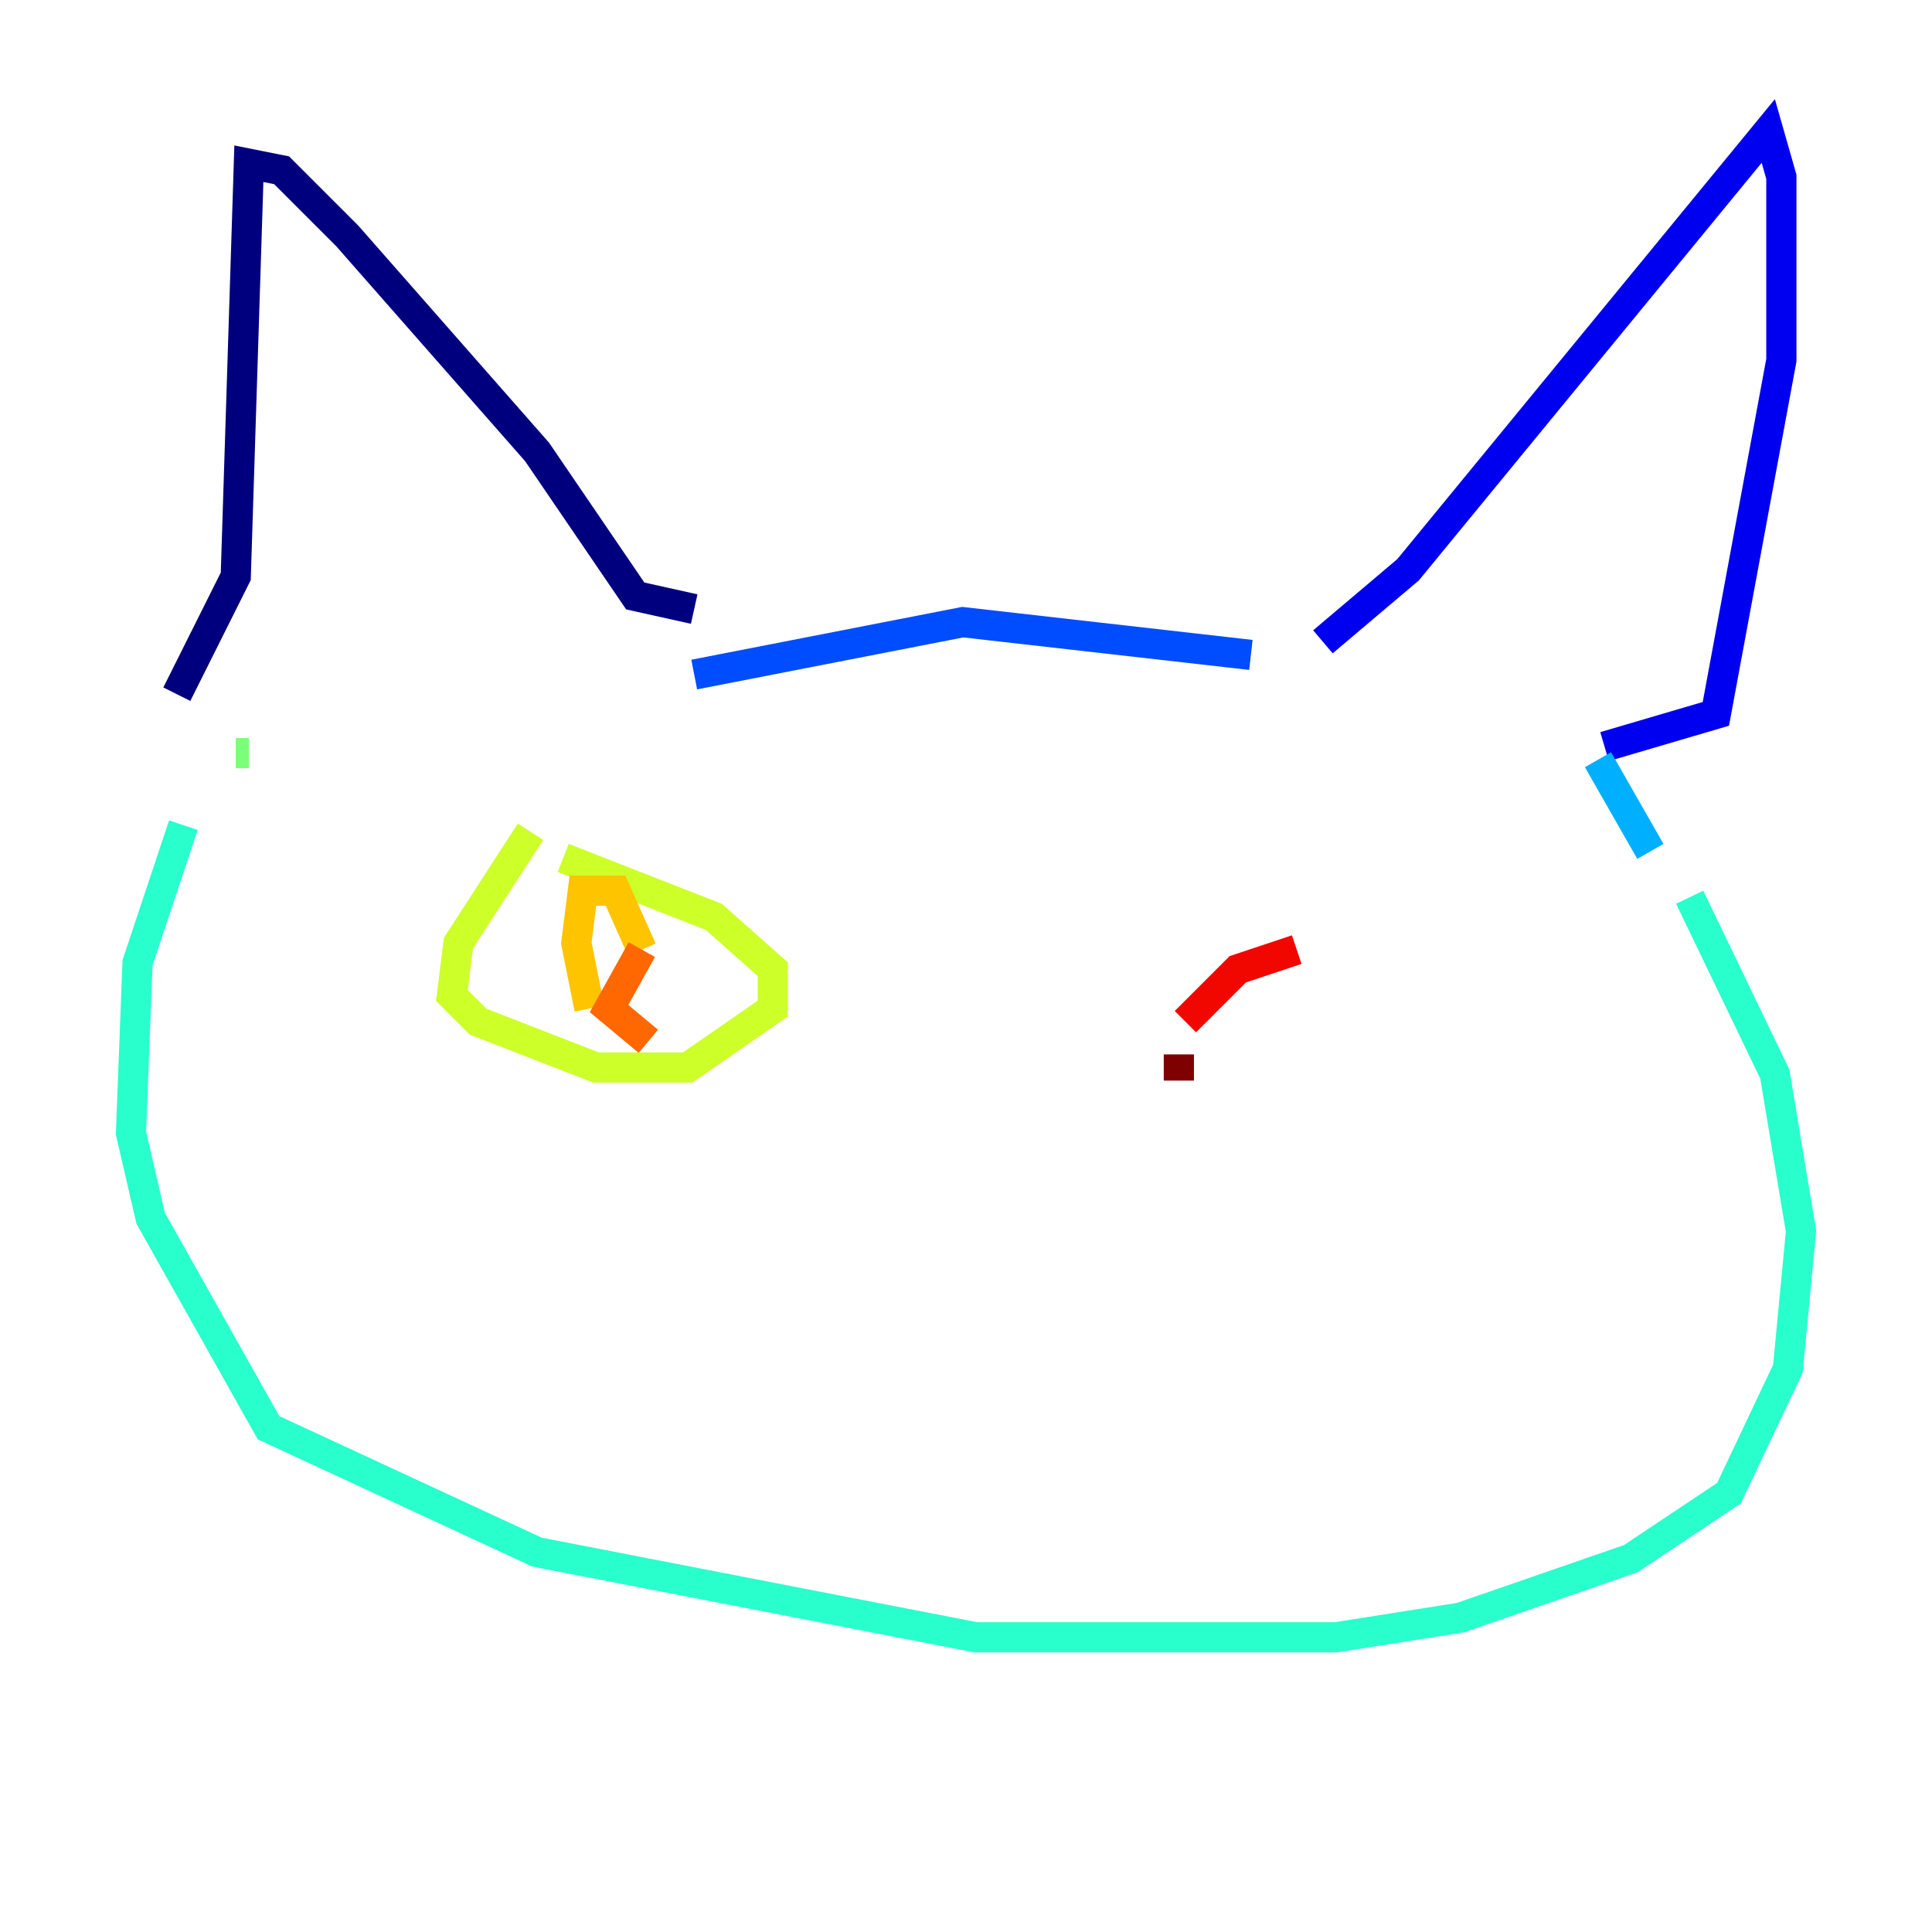 <?xml version="1.0" encoding="utf-8" ?>
<svg baseProfile="tiny" height="128" version="1.2" viewBox="0,0,128,128" width="128" xmlns="http://www.w3.org/2000/svg" xmlns:ev="http://www.w3.org/2001/xml-events" xmlns:xlink="http://www.w3.org/1999/xlink"><defs /><polyline fill="none" points="11.715,45.993 15.62,38.183 16.488,10.848 18.658,11.281 22.997,15.62 35.58,29.939 42.088,39.485 45.993,40.352" stroke="#00007f" stroke-width="2" /><polyline fill="none" points="87.647,42.522 93.288,37.749 117.153,8.678 118.02,11.715 118.02,23.864 113.681,47.295 106.305,49.464" stroke="#0000f1" stroke-width="2" /><polyline fill="none" points="45.993,44.691 63.783,41.22 82.875,43.39" stroke="#004cff" stroke-width="2" /><polyline fill="none" points="105.871,50.332 109.342,56.407" stroke="#00b0ff" stroke-width="2" /><polyline fill="none" points="111.946,59.444 117.586,71.159 119.322,81.573 118.454,90.685 114.549,98.929 108.041,103.268 96.759,107.173 88.515,108.475 64.651,108.475 35.58,102.834 17.79,94.59 9.98,80.705 8.678,75.064 9.112,63.783 12.149,54.671" stroke="#29ffcd" stroke-width="2" /><polyline fill="none" points="15.62,49.898 16.488,49.898" stroke="#7cff79" stroke-width="2" /><polyline fill="none" points="35.146,55.105 30.373,62.481 29.939,65.953 31.675,67.688 39.485,70.725 45.559,70.725 51.2,66.82 51.2,64.217 47.295,60.746 37.315,56.841" stroke="#cdff29" stroke-width="2" /><polyline fill="none" points="39.051,66.82 38.183,62.481 38.617,59.01 40.786,59.01 42.522,62.915" stroke="#ffc400" stroke-width="2" /><polyline fill="none" points="42.522,62.915 40.352,66.82 42.956,68.99" stroke="#ff6700" stroke-width="2" /><polyline fill="none" points="85.912,62.915 82.007,64.217 78.536,67.688" stroke="#f10700" stroke-width="2" /><polyline fill="none" points="78.102,69.858 78.102,71.593" stroke="#7f0000" stroke-width="2" /></svg>